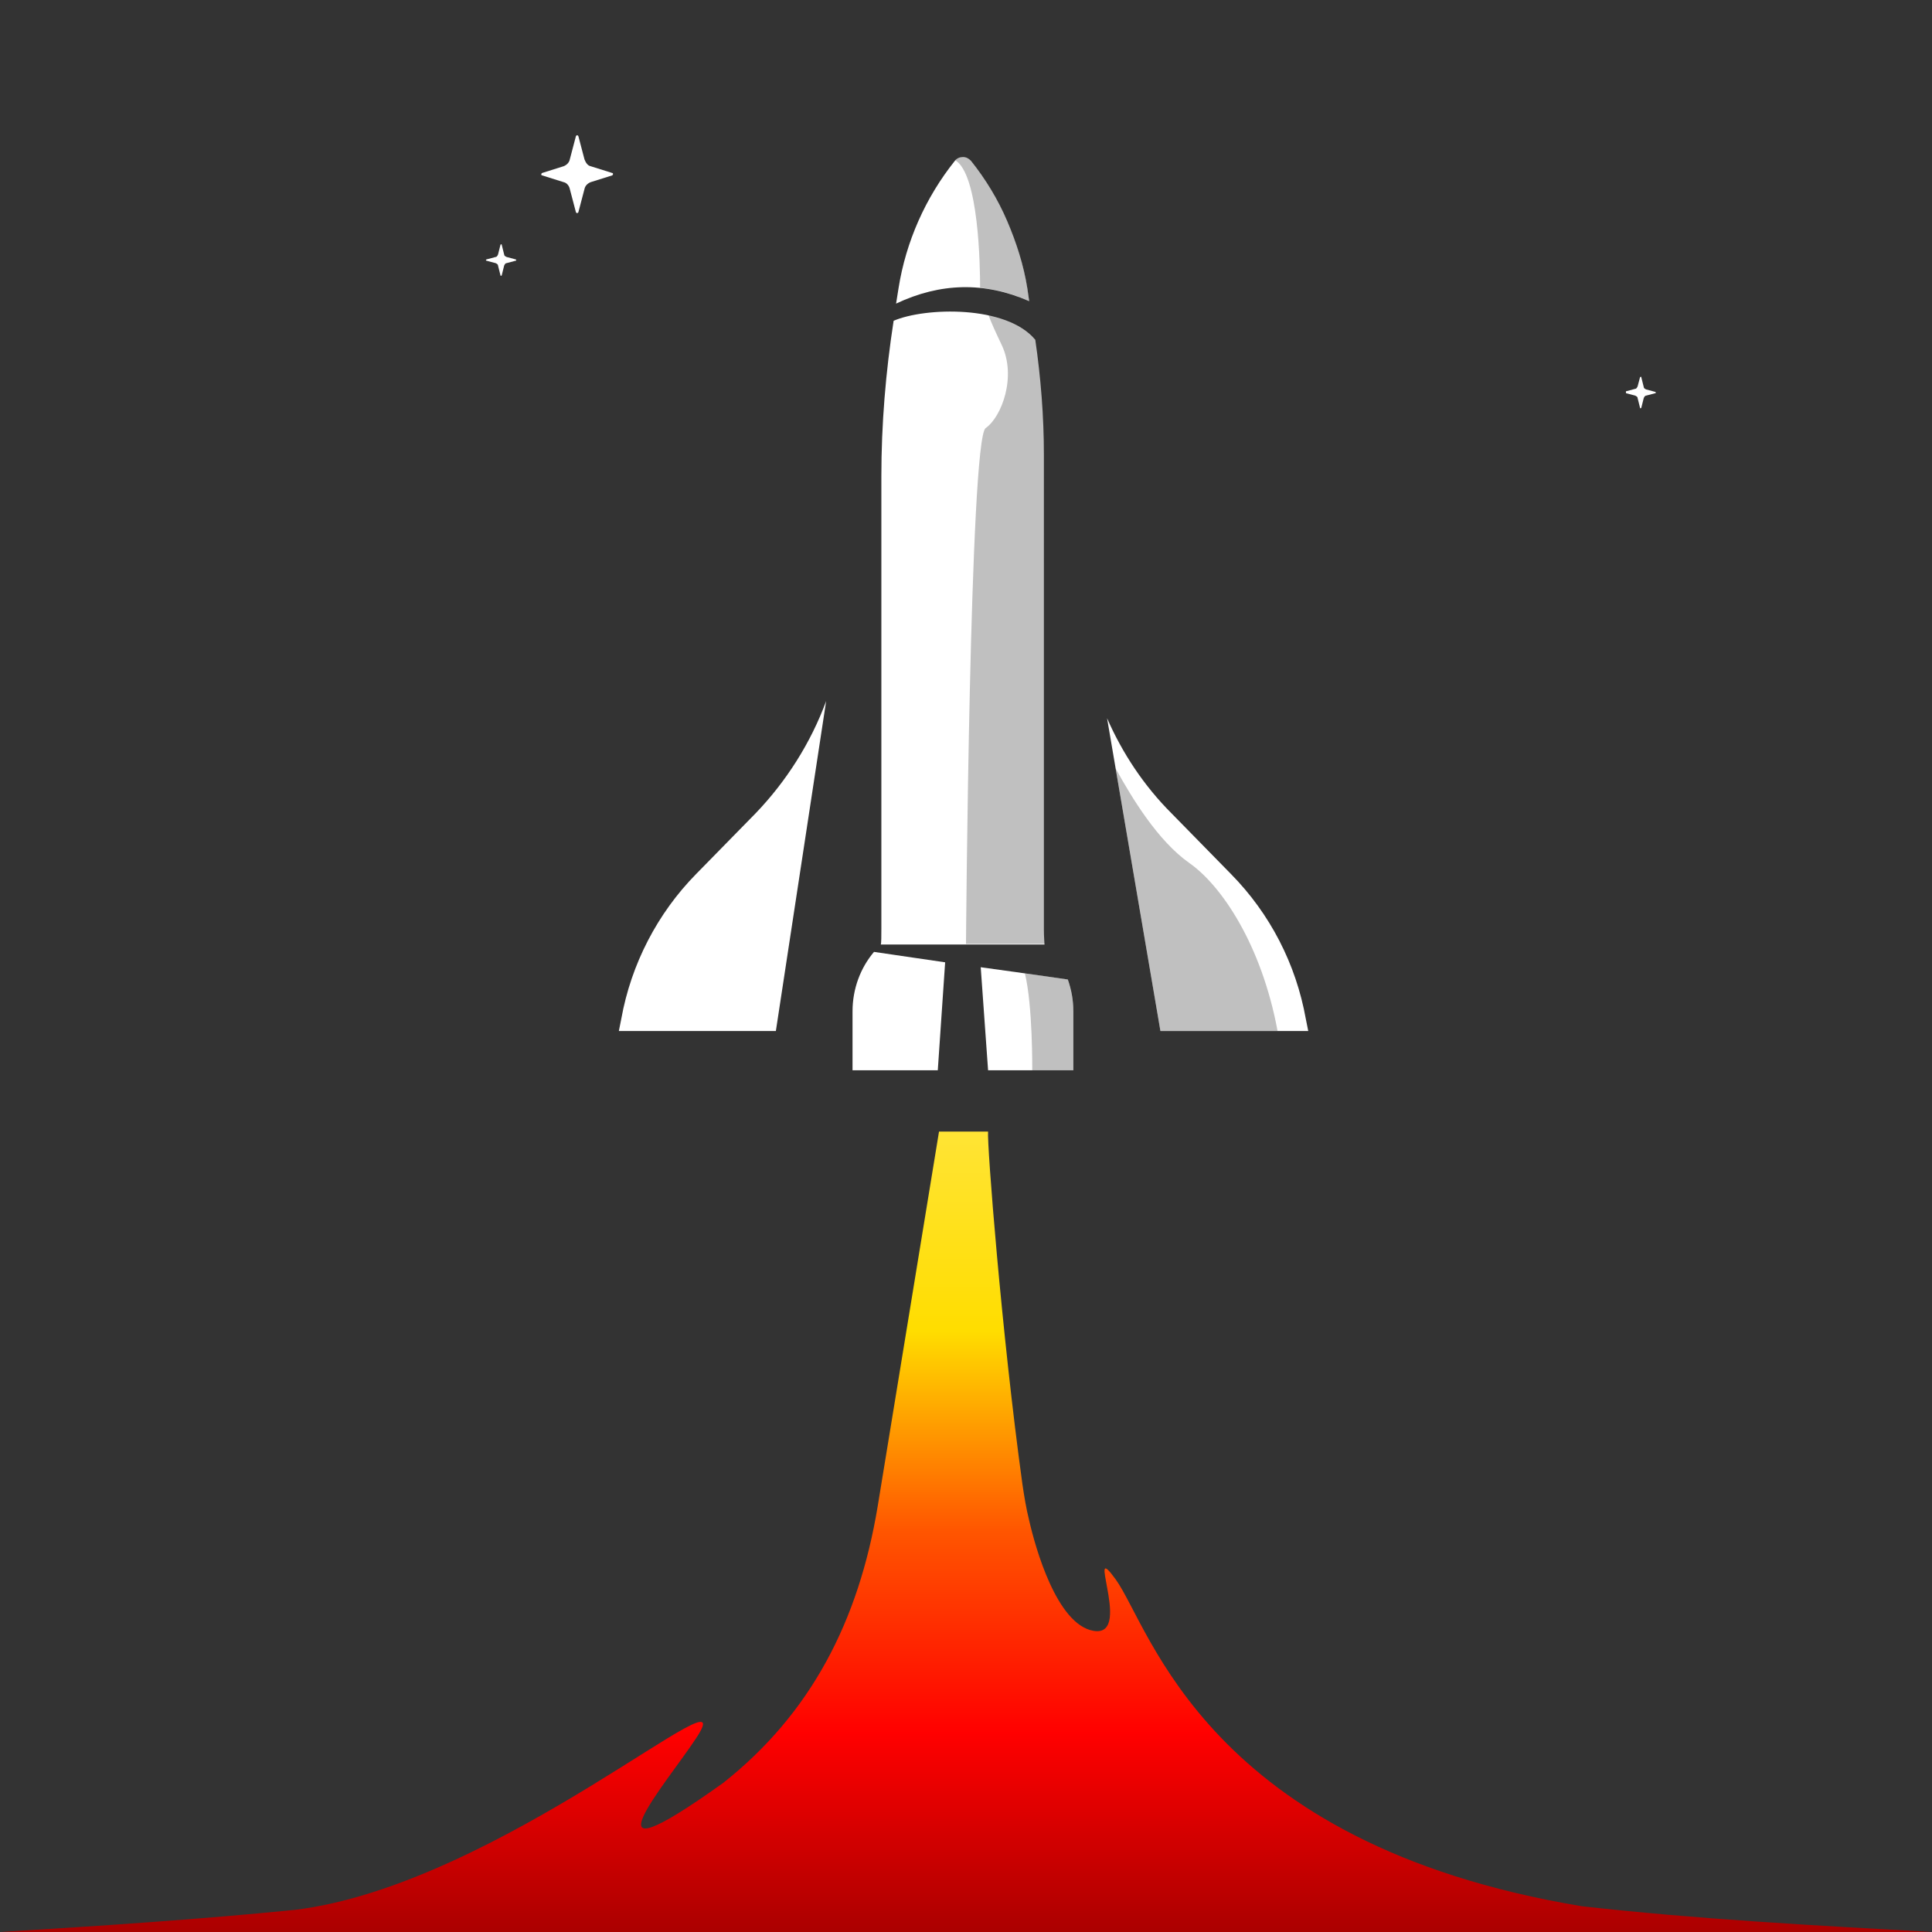 <svg xmlns:x="&amp;ns_extend;" xmlns:i="&amp;ns_ai;" xmlns:graph="&amp;ns_graphs;" xmlns="http://www.w3.org/2000/svg" xmlns:xlink="http://www.w3.org/1999/xlink" version="1.1" id="Layer_1" x="0px" y="0px" viewBox="0 0 315 315" style="enable-background:new 0 0 315 315;" xml:space="preserve">
      <rect x="0" y="0" width="315" height="315" fill="#333333" stroke="none"/>
      <style type="text/css">.st0{fill:#2D2D2D;}	.st1{fill:#FFFFFF;}	.st2{opacity:0.3;fill:#2D2D2D;enable-background:new    ;}</style>
    
    <g id="color_index_1" fill="#ffffff" style="fill: rgb(255, 255, 255);">
              <path d="M143.7,151.5V77.7c0-8.5,0.7-17,2-25.4c5.1-2.2,18.4-2.6,23.1,3.1c0.9,6.2,1.4,12.5,1.4,18.7v77.5&#9;&#9;c0,1,0.1,2.4,0.1,2.4h-0.1h-26.6C143.7,153.9,143.7,152.5,143.7,151.5z"/>
        <path d="M167.8,49.1c-7.3-3.2-14.5-3-21.7,0.4l0.4-2.5c1.2-7.6,4.4-14.8,9.2-20.8c0.3-0.4,0.8-0.6,1.3-0.6&#9;&#9;s0.9,0.2,1.3,0.6c2.4,3,4.4,6.3,5.9,9.8s2.7,7.2,3.3,11L167.8,49.1z"/>
        <path d="M134.7,114.3l-8.2,53.8h-25.6l0.4-2c1.6-8.9,5.9-17.2,12.2-23.6l9.7-9.9C128.2,127.4,132.2,121.1,134.7,114.3z&#9;&#9;"/>
        <path d="M213.3,168.1h-24.1l-8.7-51c2.5,5.7,6,11,10.5,15.5l9.7,9.9c6.4,6.5,10.6,14.7,12.2,23.6L213.3,168.1z"/>
        <path d="M154.1,156.9l-1.2,17.6H139v-9.6c0-3.7,1.3-7.1,3.5-9.7L154.1,156.9z"/>
        <path d="M88.4,28.6l3.5,1.1c0.5,0.1,0.9,0.6,1,1.1l1,3.8c0.1,0.2,0.3,0.2,0.4,0l1-3.8c0.1-0.5,0.5-0.9,1-1.1l3.5-1.1&#9;&#9;c0.2-0.1,0.2-0.4,0-0.4l-3.5-1.1c-0.5-0.1-0.8-0.6-1-1.1l-1-3.8c-0.1-0.2-0.3-0.2-0.4,0l-1,3.8c-0.1,0.5-0.5,0.9-1,1.1l-3.5,1.1&#9;&#9;C88.2,28.3,88.2,28.6,88.4,28.6z"/>
        <path d="M79.3,42.5l1.5,0.4c0.2,0.1,0.4,0.2,0.4,0.4l0.4,1.6c0,0.1,0.1,0.1,0.2,0l0.4-1.6c0.1-0.2,0.2-0.4,0.4-0.4&#9;&#9;l1.5-0.4c0.1,0,0.1-0.1,0-0.2l-1.5-0.4c-0.2-0.1-0.4-0.2-0.4-0.4l-0.4-1.6c0-0.1-0.1-0.1-0.2,0l-0.4,1.6c-0.1,0.2-0.2,0.4-0.4,0.4&#9;&#9;l-1.5,0.4C79.2,42.4,79.2,42.5,79.3,42.5z"/>
        <path d="M265.1,64.1l1.5,0.4c0.2,0.1,0.4,0.2,0.4,0.4l0.4,1.6c0,0.1,0.1,0.1,0.2,0l0.4-1.6c0.1-0.2,0.2-0.4,0.4-0.4&#9;&#9;l1.5-0.4c0.1,0,0.1-0.1,0-0.2l-1.5-0.4c-0.2-0.1-0.4-0.2-0.4-0.4l-0.4-1.6c0-0.1-0.1-0.1-0.2,0L267,63c-0.1,0.2-0.2,0.4-0.4,0.4&#9;&#9;l-1.5,0.4C265.1,63.9,265.1,64,265.1,64.1z"/>
        <defs>
              <linearGradient id="rocketFireGradient" x1="0%" y1="0%" x2="0%" y2="100%">
                <stop offset="0%" style="stop-color: #ffe435;stop-opacity:1"/>
                <stop offset="25%" style="stop-color:#ffdd00; stop-opacity:1"/>
                <stop offset="50%" style="stop-color:#ff5500; stop-opacity:1"/>
                <stop offset="75%" style="stop-color:#ff0000; stop-opacity:1"/>
                <stop offset="100%" style="stop-color:#aa0000; stop-opacity:1"/>
              </linearGradient>
            </defs>
  
              <!-- Applying the gradient to the path -->
            <path fill="url(#rocketFireGradient)" d="M315,315H160.4H0c16.6-1,33-2.1,48-3.6c33.4-4,73.9-40.7,65.5-28c-4.7,7.2-19.8,24.6,4.4,7.3             c14.3-11.3,22.1-26.4,25.2-45.1l10-61.1h8c-0.2,1.9,2.2,32.9,5.6,57.5c0.3,2,0.6,3.9,1.1,5.9c1,4.4,4.5,17,10.5,18             c3.5,0.6,2.8-3.9,2.2-7.1c-0.5-2.8-1-4.6,1.4-1.3c5.7,7.9,14.7,43.1,76,53.3C276.6,312.9,295.3,313.9,315,315z"/>
              <!-- <path fill="red"
              d="M315,315H160.4H0c16.6-1,33-2.1,48-3.6c33.4-4,73.9-40.7,65.5-28c-4.7,7.2-19.8,24.6,4.4,7.3&#9;&#9;c14.3-11.3,22.1-26.4,25.2-45.1l10-61.1h8c-0.2,1.9,2.2,32.9,5.6,57.5c0.3,2,0.6,3.9,1.1,5.9c1,4.4,4.5,17,10.5,18&#9;&#9;c3.5,0.6,2.8-3.9,2.2-7.1c-0.5-2.8-1-4.6,1.4-1.3c5.7,7.9,14.7,43.1,76,53.3C276.6,312.9,295.3,313.9,315,315z"/> -->
        <path d="M175,164.9v9.6h-13.9l-1.2-16.8l7.2,1l7,1C174.7,161.4,175,163.1,175,164.9z"/>
        
        
        
        
          </g>
    <g>
              <path class="st2" d="M170.4,153.9h-12.9c0,0,0.6-82.2,3.2-84.1c2.6-1.8,5.1-8.4,2.6-13.6c-0.9-1.9-1.7-3.6-2.2-5&#9;&#9;c3.2,0.6,6.1,1.9,7.8,4c0,0.1,0,0.2,0,0.2c0.1,0.5,0.2,1.1,0.2,1.6c1.7,11.9,1.2,24,1.2,36c0,12.5,0,25,0,37.4c0,7,0,14,0,20.9&#9;&#9;C170.3,152.2,170.3,153.2,170.4,153.9z"/>
        <path class="st2" d="M167.8,49.1c-2.7-1.2-5.3-1.9-8-2.2c0-3.4-0.2-18.6-4.1-20.8c0.3-0.4,0.8-0.6,1.3-0.6s0.9,0.2,1.3,0.6&#9;&#9;c2.4,3,4.4,6.3,5.9,9.8s2.7,7.2,3.3,11L167.8,49.1z"/>
        <path class="st2" d="M175,164.9v9.6h-6.7c0,0,0.1-10.5-1.2-15.8l7,1C174.7,161.4,175,163.1,175,164.9z"/>
        <path class="st2" d="M208.3,168.1h-19.1l-7.3-42.8c2.7,4.9,6.9,11.8,12,15.4C199.2,144.4,205.7,154.1,208.3,168.1z"/>
          </g>
  </svg>